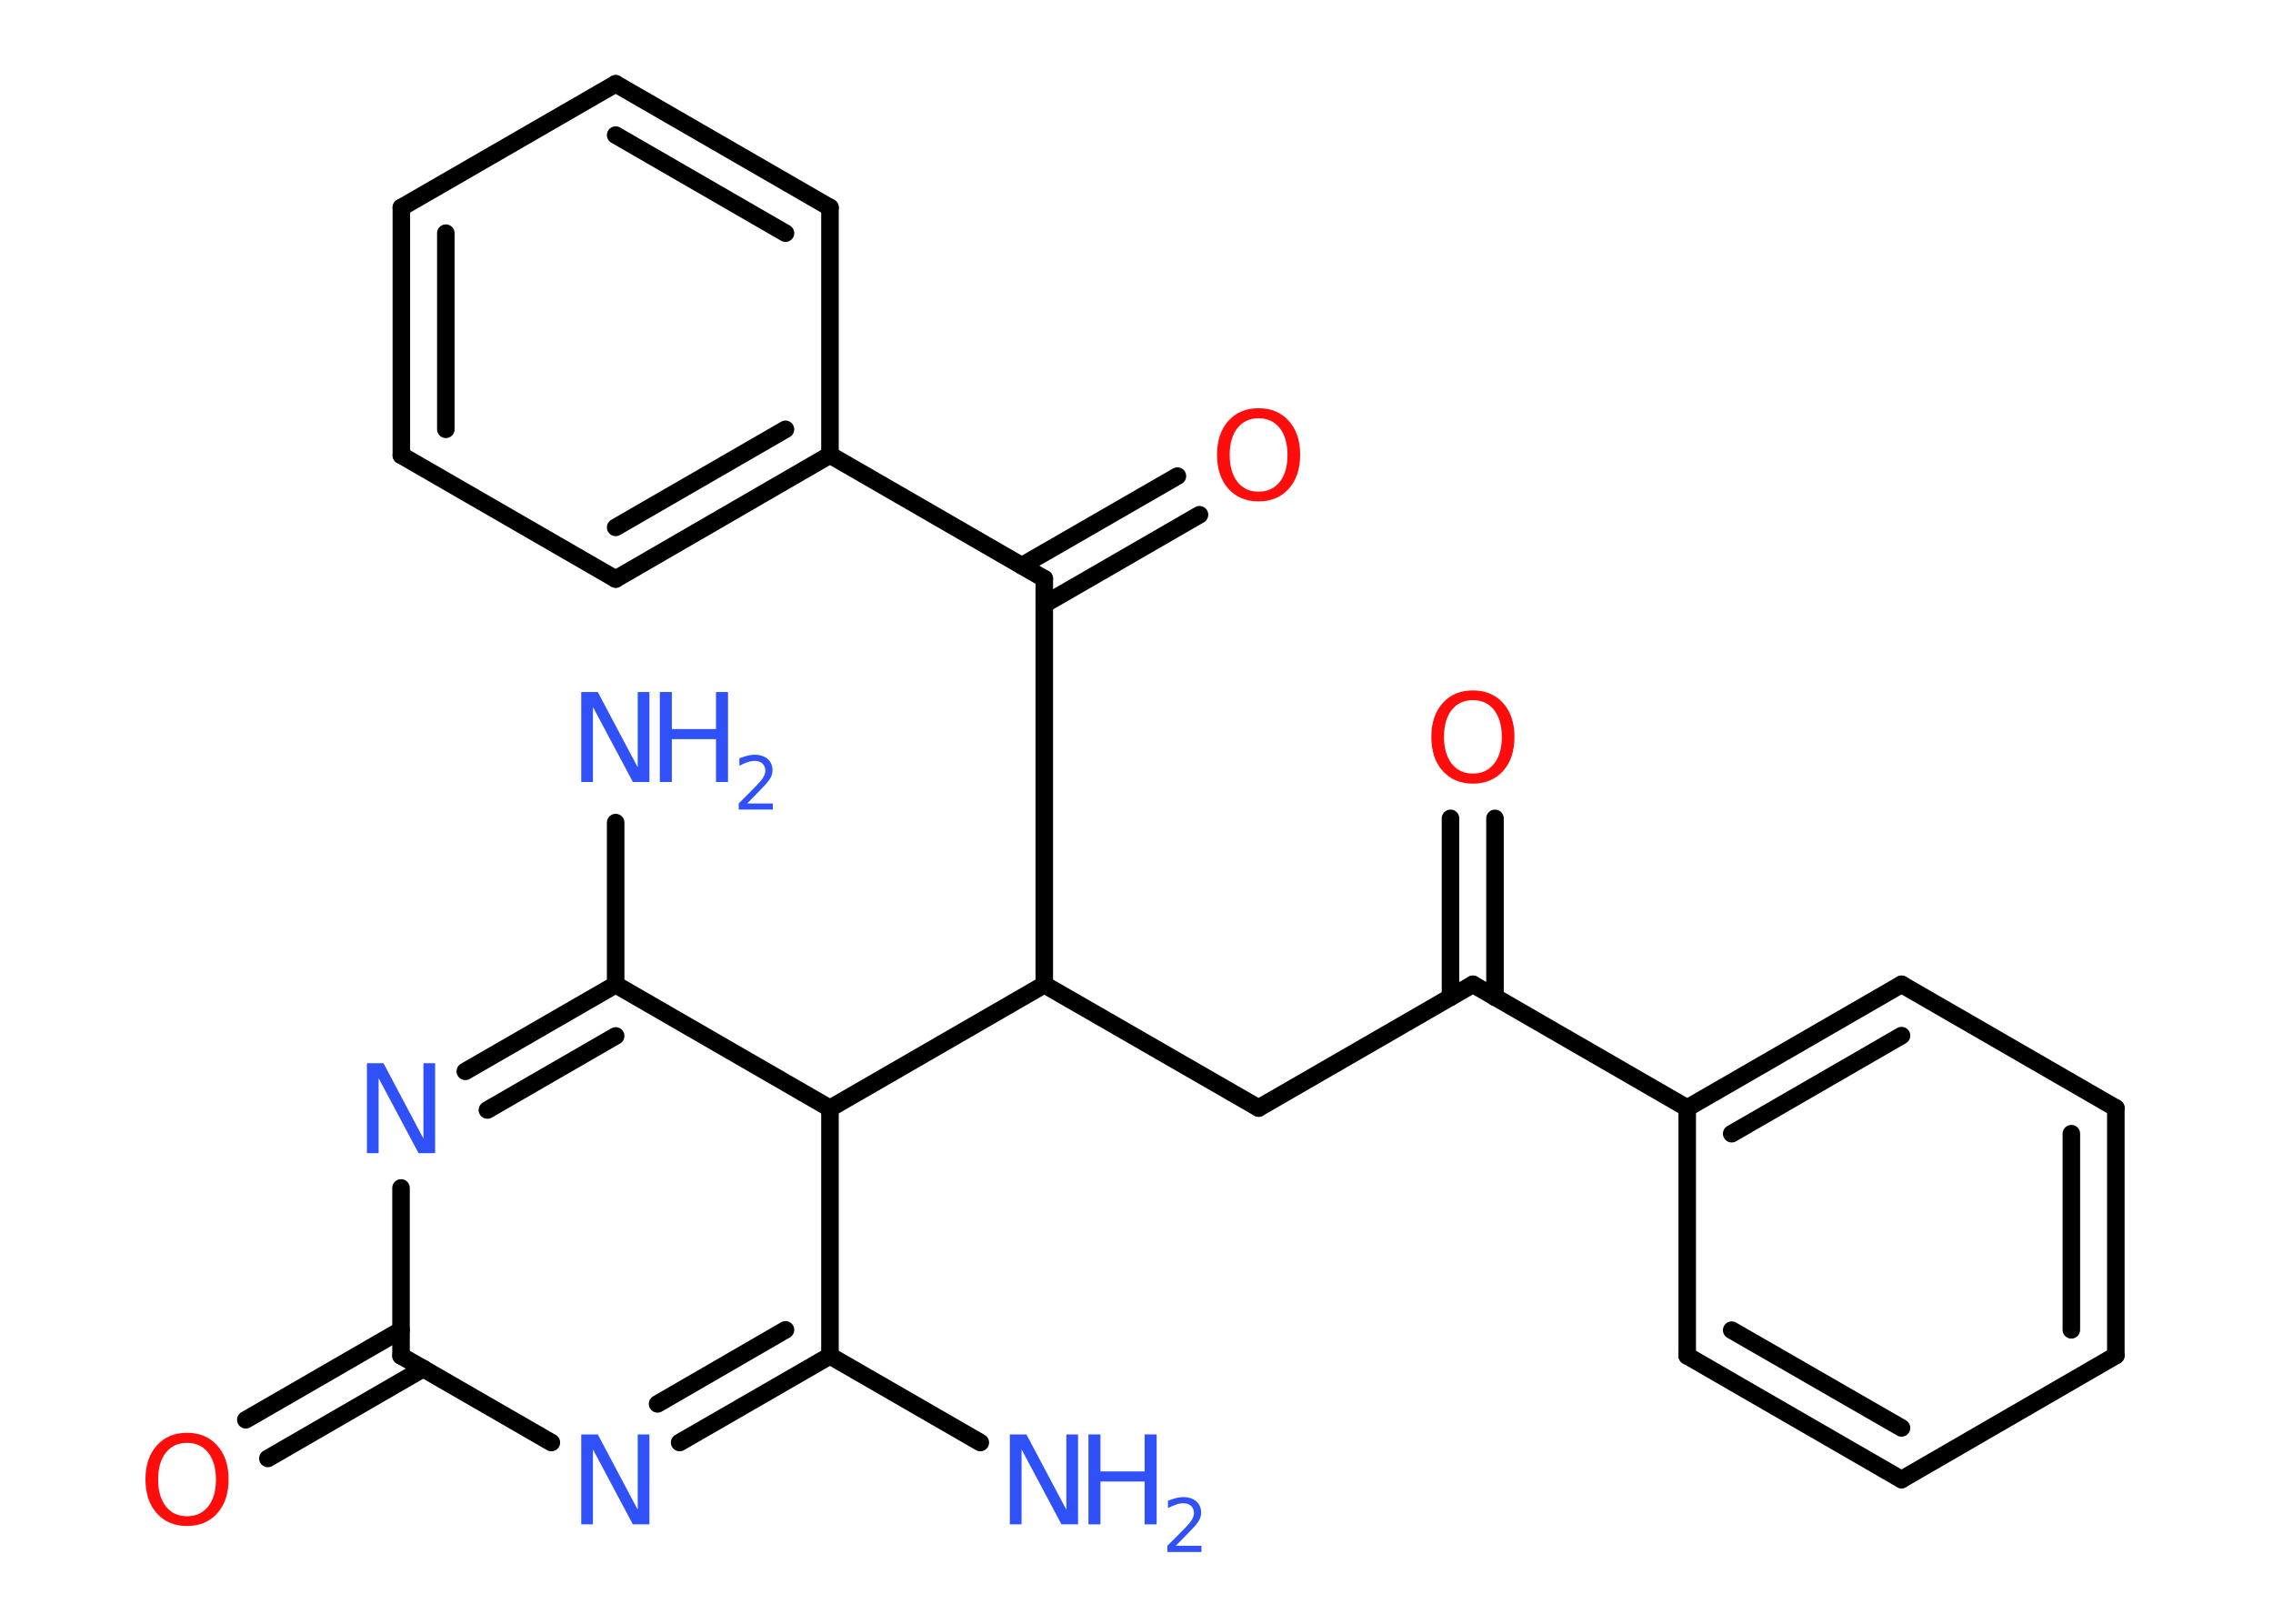 <?xml version='1.0' encoding='UTF-8'?>
<!DOCTYPE svg PUBLIC "-//W3C//DTD SVG 1.1//EN" "http://www.w3.org/Graphics/SVG/1.1/DTD/svg11.dtd">
<svg version='1.2' xmlns='http://www.w3.org/2000/svg' xmlns:xlink='http://www.w3.org/1999/xlink' width='70.0mm' height='50.0mm' viewBox='0 0 70.0 50.0'>
  <desc>Generated by the Chemistry Development Kit (http://github.com/cdk)</desc>
  <g stroke-linecap='round' stroke-linejoin='round' stroke='#000000' stroke-width='.54' fill='#3050F8'>
    <rect x='.0' y='.0' width='70.0' height='50.0' fill='#FFFFFF' stroke='none'/>
    <g id='mol1' class='mol'>
      <line id='mol1bnd1' class='bond' x1='30.19' y1='44.42' x2='25.56' y2='41.75'/>
      <g id='mol1bnd2' class='bond'>
        <line x1='20.93' y1='44.42' x2='25.56' y2='41.75'/>
        <line x1='20.25' y1='43.23' x2='24.19' y2='40.95'/>
      </g>
      <line id='mol1bnd3' class='bond' x1='16.98' y1='44.42' x2='12.35' y2='41.75'/>
      <g id='mol1bnd4' class='bond'>
        <line x1='13.04' y1='42.14' x2='8.25' y2='44.91'/>
        <line x1='12.35' y1='40.96' x2='7.57' y2='43.72'/>
      </g>
      <line id='mol1bnd5' class='bond' x1='12.35' y1='41.75' x2='12.35' y2='36.58'/>
      <g id='mol1bnd6' class='bond'>
        <line x1='18.96' y1='30.32' x2='14.33' y2='32.99'/>
        <line x1='18.96' y1='31.9' x2='15.01' y2='34.18'/>
      </g>
      <line id='mol1bnd7' class='bond' x1='18.96' y1='30.32' x2='18.96' y2='25.33'/>
      <line id='mol1bnd8' class='bond' x1='18.96' y1='30.32' x2='25.56' y2='34.13'/>
      <line id='mol1bnd9' class='bond' x1='25.56' y1='41.75' x2='25.56' y2='34.13'/>
      <line id='mol1bnd10' class='bond' x1='25.56' y1='34.13' x2='32.16' y2='30.32'/>
      <line id='mol1bnd11' class='bond' x1='32.16' y1='30.32' x2='38.76' y2='34.12'/>
      <line id='mol1bnd12' class='bond' x1='38.76' y1='34.12' x2='45.36' y2='30.31'/>
      <g id='mol1bnd13' class='bond'>
        <line x1='44.67' y1='30.71' x2='44.67' y2='25.2'/>
        <line x1='46.04' y1='30.71' x2='46.04' y2='25.2'/>
      </g>
      <line id='mol1bnd14' class='bond' x1='45.36' y1='30.31' x2='51.96' y2='34.12'/>
      <g id='mol1bnd15' class='bond'>
        <line x1='58.56' y1='30.31' x2='51.96' y2='34.12'/>
        <line x1='58.56' y1='31.89' x2='53.33' y2='34.91'/>
      </g>
      <line id='mol1bnd16' class='bond' x1='58.56' y1='30.31' x2='65.16' y2='34.12'/>
      <g id='mol1bnd17' class='bond'>
        <line x1='65.16' y1='41.74' x2='65.16' y2='34.12'/>
        <line x1='63.79' y1='40.95' x2='63.79' y2='34.91'/>
      </g>
      <line id='mol1bnd18' class='bond' x1='65.16' y1='41.74' x2='58.56' y2='45.56'/>
      <g id='mol1bnd19' class='bond'>
        <line x1='51.96' y1='41.75' x2='58.56' y2='45.56'/>
        <line x1='53.33' y1='40.96' x2='58.56' y2='43.97'/>
      </g>
      <line id='mol1bnd20' class='bond' x1='51.96' y1='34.12' x2='51.96' y2='41.75'/>
      <line id='mol1bnd21' class='bond' x1='32.16' y1='30.32' x2='32.16' y2='17.82'/>
      <g id='mol1bnd22' class='bond'>
        <line x1='31.47' y1='17.42' x2='36.26' y2='14.66'/>
        <line x1='32.16' y1='18.61' x2='36.94' y2='15.85'/>
      </g>
      <line id='mol1bnd23' class='bond' x1='32.16' y1='17.82' x2='25.56' y2='14.01'/>
      <g id='mol1bnd24' class='bond'>
        <line x1='18.96' y1='17.83' x2='25.56' y2='14.01'/>
        <line x1='18.96' y1='16.24' x2='24.19' y2='13.22'/>
      </g>
      <line id='mol1bnd25' class='bond' x1='18.96' y1='17.83' x2='12.36' y2='14.02'/>
      <g id='mol1bnd26' class='bond'>
        <line x1='12.36' y1='6.39' x2='12.36' y2='14.02'/>
        <line x1='13.73' y1='7.18' x2='13.73' y2='13.22'/>
      </g>
      <line id='mol1bnd27' class='bond' x1='12.36' y1='6.39' x2='18.96' y2='2.58'/>
      <g id='mol1bnd28' class='bond'>
        <line x1='25.56' y1='6.39' x2='18.96' y2='2.58'/>
        <line x1='24.19' y1='7.18' x2='18.96' y2='4.16'/>
      </g>
      <line id='mol1bnd29' class='bond' x1='25.56' y1='14.01' x2='25.56' y2='6.39'/>
      <g id='mol1atm1' class='atom'>
        <path d='M31.11 44.17h.5l1.23 2.32v-2.32h.36v2.77h-.51l-1.23 -2.31v2.31h-.36v-2.77z' stroke='none'/>
        <path d='M33.52 44.17h.37v1.14h1.36v-1.14h.37v2.77h-.37v-1.32h-1.36v1.32h-.37v-2.77z' stroke='none'/>
        <path d='M36.22 47.6h.78v.19h-1.05v-.19q.13 -.13 .35 -.35q.22 -.22 .28 -.29q.11 -.12 .15 -.21q.04 -.08 .04 -.16q.0 -.13 -.09 -.22q-.09 -.08 -.24 -.08q-.11 .0 -.22 .04q-.12 .04 -.25 .11v-.23q.14 -.05 .25 -.08q.12 -.03 .21 -.03q.26 .0 .41 .13q.15 .13 .15 .35q.0 .1 -.04 .19q-.04 .09 -.14 .21q-.03 .03 -.18 .19q-.15 .15 -.42 .43z' stroke='none'/>
      </g>
      <path id='mol1atm3' class='atom' d='M17.91 44.17h.5l1.23 2.32v-2.32h.36v2.77h-.51l-1.23 -2.31v2.31h-.36v-2.77z' stroke='none'/>
      <path id='mol1atm5' class='atom' d='M5.76 44.43q-.41 .0 -.65 .3q-.24 .3 -.24 .83q.0 .52 .24 .83q.24 .3 .65 .3q.41 .0 .65 -.3q.24 -.3 .24 -.83q.0 -.52 -.24 -.83q-.24 -.3 -.65 -.3zM5.76 44.12q.58 .0 .93 .39q.35 .39 .35 1.04q.0 .66 -.35 1.05q-.35 .39 -.93 .39q-.58 .0 -.93 -.39q-.35 -.39 -.35 -1.05q.0 -.65 .35 -1.04q.35 -.39 .93 -.39z' stroke='none' fill='#FF0D0D'/>
      <path id='mol1atm6' class='atom' d='M11.31 32.74h.5l1.23 2.32v-2.32h.36v2.77h-.51l-1.23 -2.31v2.31h-.36v-2.77z' stroke='none'/>
      <g id='mol1atm8' class='atom'>
        <path d='M17.91 21.31h.5l1.23 2.32v-2.32h.36v2.77h-.51l-1.23 -2.31v2.31h-.36v-2.77z' stroke='none'/>
        <path d='M20.32 21.31h.37v1.14h1.36v-1.14h.37v2.77h-.37v-1.32h-1.36v1.32h-.37v-2.77z' stroke='none'/>
        <path d='M23.02 24.74h.78v.19h-1.05v-.19q.13 -.13 .35 -.35q.22 -.22 .28 -.29q.11 -.12 .15 -.21q.04 -.08 .04 -.16q.0 -.13 -.09 -.22q-.09 -.08 -.24 -.08q-.11 .0 -.22 .04q-.12 .04 -.25 .11v-.23q.14 -.05 .25 -.08q.12 -.03 .21 -.03q.26 .0 .41 .13q.15 .13 .15 .35q.0 .1 -.04 .19q-.04 .09 -.14 .21q-.03 .03 -.18 .19q-.15 .15 -.42 .43z' stroke='none'/>
      </g>
      <path id='mol1atm13' class='atom' d='M45.36 21.56q-.41 .0 -.65 .3q-.24 .3 -.24 .83q.0 .52 .24 .83q.24 .3 .65 .3q.41 .0 .65 -.3q.24 -.3 .24 -.83q.0 -.52 -.24 -.83q-.24 -.3 -.65 -.3zM45.36 21.26q.58 .0 .93 .39q.35 .39 .35 1.04q.0 .66 -.35 1.05q-.35 .39 -.93 .39q-.58 .0 -.93 -.39q-.35 -.39 -.35 -1.05q.0 -.65 .35 -1.04q.35 -.39 .93 -.39z' stroke='none' fill='#FF0D0D'/>
      <path id='mol1atm21' class='atom' d='M38.76 12.88q-.41 .0 -.65 .3q-.24 .3 -.24 .83q.0 .52 .24 .83q.24 .3 .65 .3q.41 .0 .65 -.3q.24 -.3 .24 -.83q.0 -.52 -.24 -.83q-.24 -.3 -.65 -.3zM38.76 12.57q.58 .0 .93 .39q.35 .39 .35 1.04q.0 .66 -.35 1.05q-.35 .39 -.93 .39q-.58 .0 -.93 -.39q-.35 -.39 -.35 -1.05q.0 -.65 .35 -1.04q.35 -.39 .93 -.39z' stroke='none' fill='#FF0D0D'/>
    </g>
  </g>
</svg>
